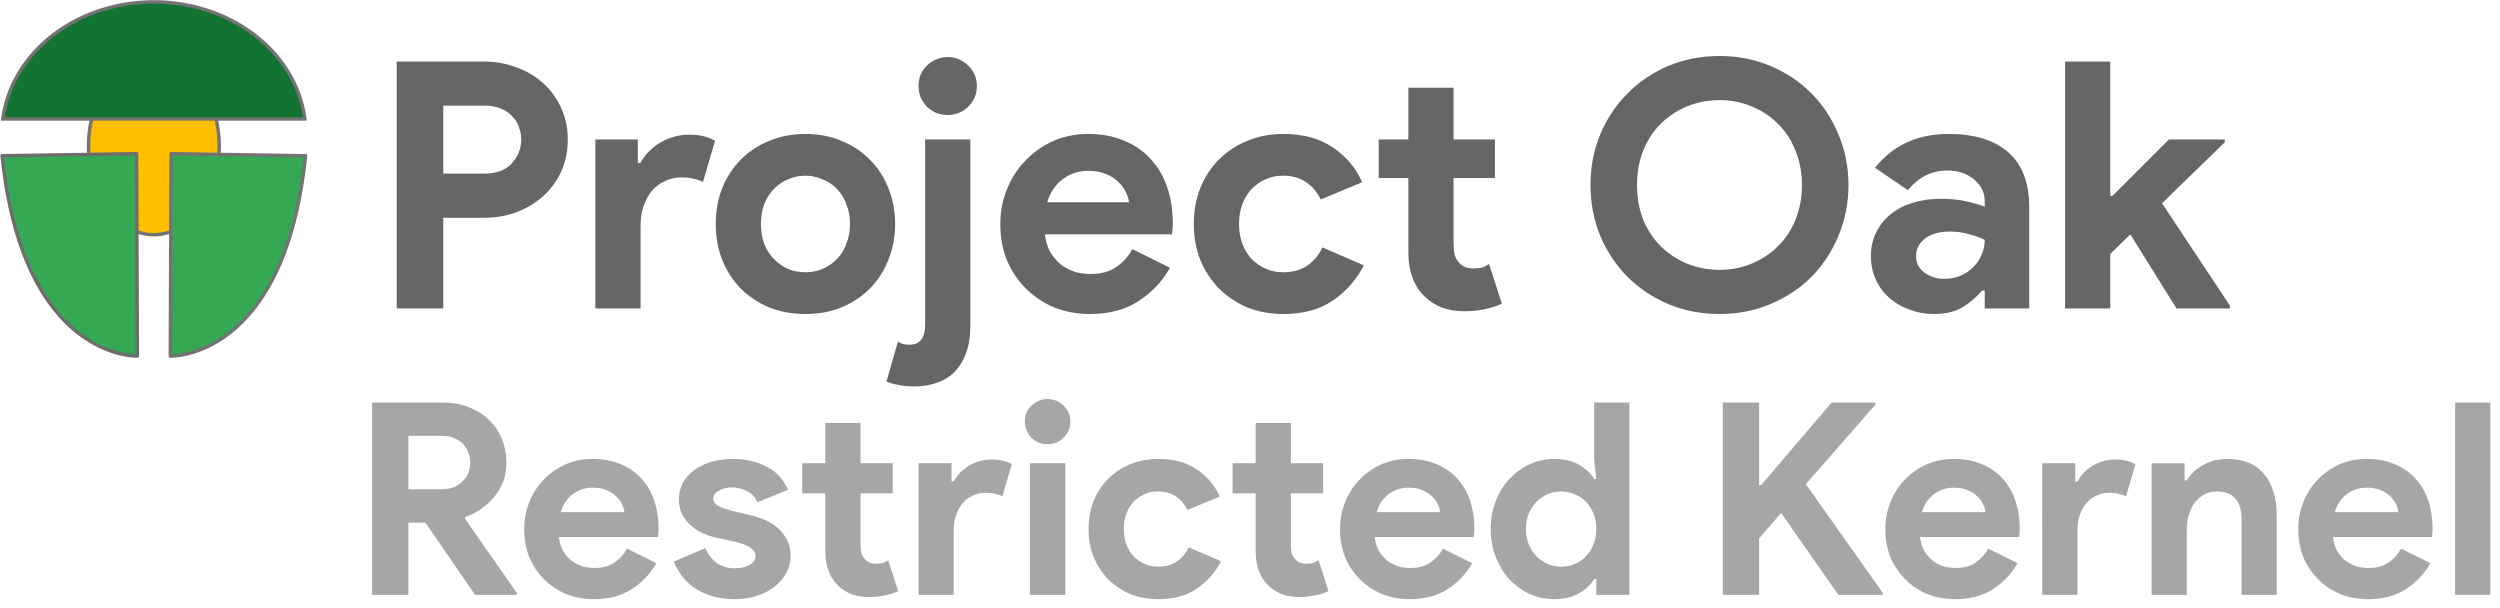 <?xml version="1.0" encoding="UTF-8" standalone="no"?>
<!-- Created with Inkscape (http://www.inkscape.org/) -->

<svg
   width="94.628mm"
   height="23.017mm"
   viewBox="0 0 94.628 23.017"
   version="1.1"
   id="svg3542"
   inkscape:version="1.1.2 (0a00cf5339, 2022-02-04)"
   sodipodi:docname="oak-restricted-kernel.svg"
   inkscape:export-filename="/home/mschett/Documents/oak-logo/oak-restricted-kernel.png"
   inkscape:export-xdpi="96"
   inkscape:export-ydpi="96"
   xmlns:inkscape="http://www.inkscape.org/namespaces/inkscape"
   xmlns:sodipodi="http://sodipodi.sourceforge.net/DTD/sodipodi-0.dtd"
   xmlns="http://www.w3.org/2000/svg"
   xmlns:svg="http://www.w3.org/2000/svg">
  <sodipodi:namedview
     id="namedview3544"
     pagecolor="#ffffff"
     bordercolor="#666666"
     borderopacity="1.0"
     inkscape:pageshadow="2"
     inkscape:pageopacity="0.0"
     inkscape:pagecheckerboard="0"
     inkscape:document-units="mm"
     showgrid="false"
     fit-margin-top="0"
     fit-margin-left="0"
     fit-margin-right="0"
     fit-margin-bottom="0"
     inkscape:zoom="0.72782688"
     inkscape:cx="223.95436"
     inkscape:cy="162.12647"
     inkscape:window-width="1920"
     inkscape:window-height="995"
     inkscape:window-x="0"
     inkscape:window-y="0"
     inkscape:window-maximized="1"
     inkscape:current-layer="layer1" />
  <defs
     id="defs3539">
    <rect
       x="117.745"
       y="441.039"
       width="544.489"
       height="88.91"
       id="rect24124-0-3-9-3-8-9-2" />
  </defs>
  <g
     inkscape:label="Layer 1"
     inkscape:groupmode="layer"
     id="layer1"
     transform="translate(-21.029,-105.91)">
    <g
       id="g16974-9-4"
       transform="matrix(1.978,0,0,1.978,-216.223,-110.168)">
      <g
         id="g16677-0-5-6-0-6-7"
         transform="matrix(0.364,0,0,0.364,105.289,103.437)">
        <g
           id="g1093-4-9-8-5-0-6">
          <path
             id="path9713-6-2-2-3-3-4-6-0-6-2-8"
             style="fill:#ffbf00;stroke:#737373;stroke-width:0.181"
             d="m 51.787,23.616 a 3.434,4.667 0 0 1 -3.434,4.667 3.434,4.667 0 0 1 -3.434,-4.667 3.434,4.667 0 0 1 3.434,-4.667 3.434,4.667 0 0 1 3.434,4.667 z" />
          <g
             id="g1086-4-2-2-6-7-9"
             transform="translate(0.006)">
            <path
               style="fill:#34a852;fill-opacity:1;stroke:#6d6d6d;stroke-width:0.181;stroke-linecap:butt;stroke-linejoin:round;stroke-miterlimit:4;stroke-dasharray:none;stroke-opacity:1"
               d="m 40.37,24.132 7.07,-0.107 0.04,10.638 c 0,0 -6.004,0.215 -7.11,-10.53 z"
               id="path9925-6-6-9-6-5-4-1-1-4-6-0"
               sodipodi:nodetypes="cccc" />
            <path
               style="fill:#34a852;fill-opacity:1;stroke:#737373;stroke-width:0.181;stroke-linecap:butt;stroke-linejoin:round;stroke-miterlimit:4;stroke-dasharray:none;stroke-opacity:1"
               d="m 56.323,24.132 -7.07,-0.107 -0.04,10.638 c 0,0 6.004,0.215 7.11,-10.53 z"
               id="path9925-6-6-9-6-5-6-7-7-0-0-1-6"
               sodipodi:nodetypes="cccc" />
          </g>
          <path
             id="path10128-9-6-0-6-5-6-8-5-0-3-8"
             style="fill:#137333;fill-opacity:1;stroke:#737373;stroke-width:0.181;stroke-miterlimit:4;stroke-dasharray:none;stroke-opacity:1"
             d="m 48.35,16.045 a 7.99,6.92 0 0 0 -7.935,6.151 h 15.875 a 7.99,6.92 0 0 0 -7.94,-6.151 z" />
        </g>
        <g
           aria-label="Project Oak"
           transform="matrix(0.272,0,0,0.272,27.788,-104.419)"
           id="text24122-3-5-1-4-2-7"
           style="font-size:66.667px;line-height:1.25;white-space:pre;shape-inside:url(#rect24124)">
          <path
             d="m 122.544,502.134 v -47.733 h 16.8 q 3.4,0 6.333,1.133 3,1.067 5.2,3.067 2.2,2 3.467,4.8 1.267,2.733 1.267,6.067 0,3.4 -1.267,6.2 -1.267,2.733 -3.467,4.733 -2.2,2 -5.2,3.133 -2.933,1.067 -6.333,1.067 h -7.8 v 17.533 z m 16.933,-26.067 q 3.533,0 5.333,-2 1.8,-2 1.8,-4.6 0,-1.267 -0.467,-2.467 -0.4,-1.2 -1.333,-2.067 -0.867,-0.933 -2.2,-1.467 -1.333,-0.533 -3.133,-0.533 h -7.933 v 13.133 z"
             style="font-weight:bold;font-family:'Product Sans';-inkscape-font-specification:'Product Sans Bold';fill:#666666"
             id="path15728-1-7-1-6-1-9" />
          <path
             d="m 160.944,469.467 h 8.2 v 4.533 h 0.533 q 0.6,-1.2 1.6,-2.2 1,-1 2.2,-1.733 1.267,-0.733 2.667,-1.133 1.467,-0.4 2.867,-0.4 1.733,0 2.933,0.333 1.267,0.333 2.133,0.867 l -2.333,7.933 q -0.8,-0.4 -1.8,-0.6 -0.933,-0.267 -2.333,-0.267 -1.8,0 -3.267,0.733 -1.467,0.667 -2.533,1.933 -1,1.267 -1.6,3 -0.533,1.667 -0.533,3.667 v 16 h -8.733 z"
             style="font-weight:bold;font-family:'Product Sans';-inkscape-font-specification:'Product Sans Bold';fill:#666666"
             id="path15730-7-4-0-2-5-0" />
          <path
             d="m 201.544,468.401 q 3.8,0 6.933,1.333 3.2,1.267 5.467,3.6 2.333,2.267 3.6,5.467 1.333,3.2 1.333,7 0,3.8 -1.333,7 -1.267,3.2 -3.6,5.533 -2.267,2.267 -5.467,3.6 -3.133,1.267 -6.933,1.267 -3.8,0 -7,-1.267 -3.133,-1.333 -5.467,-3.6 -2.267,-2.333 -3.6,-5.533 -1.267,-3.2 -1.267,-7 0,-3.8 1.267,-7 1.333,-3.2 3.6,-5.467 2.333,-2.333 5.467,-3.6 3.2,-1.333 7,-1.333 z m 0,26.733 q 1.667,0 3.2,-0.6 1.6,-0.667 2.8,-1.867 1.2,-1.2 1.867,-2.933 0.733,-1.733 0.733,-3.933 0,-2.2 -0.733,-3.933 -0.667,-1.733 -1.867,-2.933 -1.2,-1.2 -2.8,-1.8 -1.533,-0.667 -3.2,-0.667 -1.733,0 -3.267,0.667 -1.533,0.6 -2.733,1.8 -1.2,1.2 -1.933,2.933 -0.667,1.733 -0.667,3.933 0,2.2 0.667,3.933 0.733,1.733 1.933,2.933 1.2,1.2 2.733,1.867 1.533,0.6 3.267,0.6 z"
             style="font-weight:bold;font-family:'Product Sans';-inkscape-font-specification:'Product Sans Bold';fill:#666666"
             id="path15732-5-18-8-6-9-3" />
          <path
             d="m 219.411,508.534 q 0.533,0.333 1,0.467 0.533,0.133 1.267,0.133 3,0 3,-3.933 v -35.733 h 8.733 v 36 q 0,3.2 -0.867,5.4 -0.867,2.267 -2.333,3.667 -1.467,1.4 -3.4,2 -1.933,0.667 -4.133,0.667 -1.667,0 -3,-0.267 -1.333,-0.2 -2.467,-0.667 z m 9.6,-43.8 q -1.133,0 -2.2,-0.4 -1,-0.467 -1.8,-1.2 -0.733,-0.8 -1.2,-1.8 -0.4,-1 -0.4,-2.2 0,-1.2 0.4,-2.2 0.467,-1 1.2,-1.733 0.8,-0.8 1.8,-1.2 1.067,-0.467 2.2,-0.467 2.333,0 4,1.667 1.667,1.6 1.667,3.933 0,2.333 -1.667,4 -1.667,1.6 -4,1.6 z"
             style="font-weight:bold;font-family:'Product Sans';-inkscape-font-specification:'Product Sans Bold';fill:#666666"
             id="path15734-9-5-5-7-9-3" />
          <path
             d="m 272.01,494.268 q -2.267,4 -6.133,6.467 -3.8,2.467 -9.333,2.467 -3.733,0 -6.933,-1.267 -3.133,-1.333 -5.467,-3.667 -2.333,-2.333 -3.667,-5.467 -1.267,-3.2 -1.267,-7 0,-3.533 1.267,-6.667 1.267,-3.2 3.533,-5.533 2.267,-2.4 5.333,-3.8 3.133,-1.4 6.867,-1.4 3.933,0 7,1.333 3.067,1.267 5.133,3.6 2.067,2.267 3.133,5.4 1.067,3.133 1.067,6.8 0,0.467 0,0.8 -0.067,0.4 -0.067,0.733 -0.067,0.333 -0.067,0.733 h -24.6 q 0.267,2 1.067,3.467 0.867,1.4 2.067,2.4 1.267,0.933 2.733,1.4 1.467,0.4 3,0.4 3,0 4.933,-1.333 2,-1.4 3.133,-3.467 z m -7.933,-12.667 q -0.067,-0.867 -0.6,-1.933 -0.467,-1.067 -1.467,-2 -0.933,-0.933 -2.4,-1.533 -1.4,-0.6 -3.4,-0.6 -2.8,0 -4.933,1.6 -2.133,1.6 -3,4.467 z"
             style="font-weight:bold;font-family:'Product Sans';-inkscape-font-specification:'Product Sans Bold';fill:#666666"
             id="path15736-6-97-0-5-1-3" />
          <path
             d="m 309.477,493.801 q -2.133,4.133 -6,6.8 -3.8,2.6 -9.533,2.6 -3.8,0 -7,-1.267 -3.133,-1.333 -5.467,-3.667 -2.267,-2.333 -3.6,-5.467 -1.267,-3.2 -1.267,-7 0,-3.8 1.267,-7 1.333,-3.2 3.6,-5.467 2.333,-2.333 5.467,-3.6 3.2,-1.333 7,-1.333 5.667,0 9.533,2.6 3.867,2.6 5.667,6.733 l -8,3.333 q -1.133,-2.267 -2.933,-3.4 -1.733,-1.2 -4.4,-1.2 -1.733,0 -3.267,0.667 -1.533,0.667 -2.733,1.867 -1.133,1.2 -1.8,2.933 -0.667,1.733 -0.667,3.867 0,2.133 0.667,3.867 0.667,1.733 1.8,2.933 1.2,1.2 2.733,1.867 1.533,0.667 3.267,0.667 2.733,0 4.6,-1.2 1.933,-1.267 3.067,-3.6 z"
             style="font-weight:bold;font-family:'Product Sans';-inkscape-font-specification:'Product Sans Bold';fill:#666666"
             id="path15738-2-5-6-6-4-7" />
          <path
             d="m 318.077,476.934 h -5.733 v -7.467 h 5.733 v -10 h 8.733 v 10 h 8 v 7.467 h -8 v 12.667 q 0,1.133 0.2,2.133 0.267,0.933 0.933,1.6 0.933,1.067 2.667,1.067 1.133,0 1.8,-0.2 0.667,-0.267 1.267,-0.667 l 2.467,7.667 q -1.533,0.733 -3.333,1.067 -1.733,0.4 -3.867,0.4 -2.467,0 -4.467,-0.733 -1.933,-0.8 -3.267,-2.133 -3.133,-3 -3.133,-8.533 z"
             style="font-weight:bold;font-family:'Product Sans';-inkscape-font-specification:'Product Sans Bold';fill:#666666"
             id="path15740-1-3-4-9-9-3" />
          <path
             d="M 337.477,502.134 Z"
             style="font-weight:bold;font-family:'Product Sans';-inkscape-font-specification:'Product Sans Bold';fill:#666666"
             id="path15742-7-8-6-8-1-2" />
          <path
             d="m 378.21,503.201 q -5.333,0 -9.933,-1.933 -4.533,-1.933 -7.867,-5.267 -3.333,-3.4 -5.267,-7.933 -1.867,-4.6 -1.867,-9.8 0,-5.2 1.867,-9.733 1.933,-4.6 5.267,-7.933 3.333,-3.4 7.867,-5.333 4.6,-1.933 9.933,-1.933 5.333,0 9.867,1.933 4.6,1.933 7.933,5.333 3.333,3.333 5.2,7.933 1.933,4.533 1.933,9.733 0,5.2 -1.933,9.8 -1.867,4.533 -5.2,7.933 -3.333,3.333 -7.933,5.267 -4.533,1.933 -9.867,1.933 z m 0,-8.533 q 3.333,0 6.2,-1.2 2.933,-1.2 5.067,-3.333 2.2,-2.133 3.4,-5.133 1.267,-3.067 1.267,-6.733 0,-3.667 -1.267,-6.667 -1.2,-3.067 -3.4,-5.2 -2.133,-2.133 -5.067,-3.333 -2.867,-1.2 -6.2,-1.2 -3.333,0 -6.267,1.2 -2.867,1.2 -5.067,3.333 -2.133,2.133 -3.4,5.2 -1.2,3 -1.2,6.667 0,3.667 1.2,6.733 1.267,3 3.4,5.133 2.2,2.133 5.067,3.333 2.933,1.2 6.267,1.2 z"
             style="font-weight:bold;font-family:'Product Sans';-inkscape-font-specification:'Product Sans Bold';fill:#666666"
             id="path15744-8-8-2-7-0-6" />
          <path
             d="m 429.477,498.668 h -0.533 q -1.533,1.867 -3.733,3.2 -2.133,1.333 -5.533,1.333 -2.533,0 -4.8,-0.867 -2.2,-0.8 -3.867,-2.267 -1.667,-1.467 -2.6,-3.533 -0.933,-2.067 -0.933,-4.533 0,-2.533 1,-4.533 1,-2.067 2.8,-3.533 1.8,-1.467 4.2,-2.2 2.467,-0.8 5.333,-0.8 3.2,0 5.267,0.533 2.067,0.467 3.4,1 v -1 q 0,-2.6 -2.067,-4.267 -2.067,-1.733 -5.133,-1.733 -4.533,0 -7.667,3.8 l -6.333,-4.333 q 5.2,-6.533 14.2,-6.533 7.6,0 11.6,3.6 4,3.533 4,10.533 v 19.6 h -8.6 z m 0,-9.8 q -1.533,-0.733 -3.2,-1.133 -1.6,-0.467 -3.533,-0.467 -3.133,0 -4.867,1.4 -1.667,1.333 -1.667,3.333 0,2 1.6,3.2 1.667,1.2 3.8,1.2 1.733,0 3.2,-0.6 1.467,-0.667 2.467,-1.667 1.067,-1.067 1.6,-2.4 0.6,-1.4 0.6,-2.867 z"
             style="font-weight:bold;font-family:'Product Sans';-inkscape-font-specification:'Product Sans Bold';fill:#666666"
             id="path15746-5-31-5-2-7-5" />
          <path
             d="m 445.01,454.401 h 8.733 v 26 h 0.4 l 10.933,-10.933 h 10.8 v 0.533 l -12.133,11.8 13.133,19.8 v 0.533 h -10.333 l -8.933,-14.333 -3.867,3.8 v 10.533 h -8.733 z"
             style="font-weight:bold;font-family:'Product Sans';-inkscape-font-specification:'Product Sans Bold';fill:#666666"
             id="path15748-7-89-8-8-5-2" />
        </g>
      </g>
      <g
         aria-label="Restricted Kernel"
         transform="matrix(0.099,0,0,0.099,115.04,72.25)"
         id="text24122-8-2-1-6-2-8-6"
         style="font-size:51.925px;line-height:1.25;white-space:pre;shape-inside:url(#rect24124-0-3-9-3-8-9-2)">
        <path
           d="m 121.483,451.446 h 13.553 q 2.804,0 5.089,0.883 2.285,0.883 3.894,2.44 1.662,1.558 2.544,3.739 0.883,2.129 0.883,4.673 0,1.869 -0.623,3.531 -0.623,1.61 -1.714,2.96 -1.09,1.298 -2.544,2.337 -1.454,0.987 -3.064,1.558 l -0.052,0.363 9.97,14.279 v 0.415 h -8.048 l -9.606,-13.968 h -3.271 v 13.968 h -7.01 z m 13.501,16.772 q 2.389,0 3.894,-1.454 1.558,-1.454 1.558,-3.687 0,-0.987 -0.363,-1.921 -0.312,-0.935 -0.987,-1.662 -0.675,-0.727 -1.714,-1.142 -0.987,-0.467 -2.285,-0.467 h -6.595 v 10.333 z"
           style="font-weight:bold;font-family:'Product Sans';-inkscape-font-specification:'Product Sans Bold';fill:#a6a6a6"
           id="path3712" />
        <path
           d="m 176.42,482.498 q -1.765,3.116 -4.777,5.037 -2.96,1.921 -7.27,1.921 -2.908,0 -5.4,-0.987 -2.44,-1.038 -4.258,-2.856 -1.817,-1.817 -2.856,-4.258 -0.987,-2.492 -0.987,-5.452 0,-2.752 0.987,-5.193 0.987,-2.492 2.752,-4.31 1.765,-1.869 4.154,-2.96 2.44,-1.09 5.348,-1.09 3.064,0 5.452,1.038 2.389,0.987 3.998,2.804 1.61,1.765 2.44,4.206 0.831,2.44 0.831,5.296 0,0.363 0,0.623 -0.052,0.312 -0.052,0.571 -0.052,0.26 -0.052,0.571 h -19.16 q 0.208,1.558 0.831,2.7 0.675,1.09 1.61,1.869 0.987,0.727 2.129,1.09 1.142,0.312 2.337,0.312 2.337,0 3.842,-1.039 1.558,-1.09 2.44,-2.7 z m -6.179,-9.866 q -0.052,-0.675 -0.467,-1.506 -0.363,-0.831 -1.142,-1.558 -0.727,-0.727 -1.869,-1.194 -1.09,-0.467 -2.648,-0.467 -2.181,0 -3.842,1.246 -1.662,1.246 -2.337,3.479 z"
           style="font-weight:bold;font-family:'Product Sans';-inkscape-font-specification:'Product Sans Bold';fill:#a6a6a6"
           id="path3714" />
        <path
           d="m 191.53,489.456 q -2.492,0 -4.466,-0.623 -1.921,-0.623 -3.375,-1.61 -1.402,-1.039 -2.389,-2.337 -0.987,-1.35 -1.506,-2.7 l 6.075,-2.596 q 0.883,1.973 2.337,2.96 1.506,0.935 3.323,0.935 1.869,0 2.96,-0.675 1.09,-0.675 1.09,-1.61 0,-1.038 -0.935,-1.662 -0.883,-0.675 -3.116,-1.194 l -3.583,-0.779 q -1.194,-0.26 -2.492,-0.831 -1.246,-0.571 -2.285,-1.454 -1.039,-0.883 -1.714,-2.129 -0.675,-1.246 -0.675,-2.908 0,-1.869 0.779,-3.323 0.831,-1.454 2.233,-2.44 1.402,-1.038 3.271,-1.558 1.921,-0.571 4.102,-0.571 3.635,0 6.491,1.454 2.856,1.402 4.206,4.518 l -5.868,2.389 q -0.727,-1.506 -2.129,-2.181 -1.402,-0.675 -2.804,-0.675 -1.454,0 -2.544,0.623 -1.09,0.571 -1.09,1.506 0,0.883 0.883,1.402 0.935,0.519 2.492,0.935 l 3.894,0.935 q 3.894,0.935 5.764,3.012 1.921,2.025 1.921,4.829 0,1.662 -0.779,3.167 -0.779,1.506 -2.233,2.7 -1.402,1.142 -3.427,1.817 -1.973,0.675 -4.414,0.675 z"
           style="font-weight:bold;font-family:'Product Sans';-inkscape-font-specification:'Product Sans Bold';fill:#a6a6a6"
           id="path3716" />
        <path
           d="m 209.081,468.997 h -4.466 v -5.816 h 4.466 v -7.789 h 6.802 v 7.789 h 6.231 v 5.816 h -6.231 v 9.866 q 0,0.883 0.156,1.662 0.208,0.727 0.727,1.246 0.727,0.831 2.077,0.831 0.883,0 1.402,-0.156 0.519,-0.208 0.987,-0.519 l 1.921,5.971 q -1.194,0.571 -2.596,0.831 -1.35,0.312 -3.012,0.312 -1.921,0 -3.479,-0.571 -1.506,-0.623 -2.544,-1.662 -2.44,-2.337 -2.44,-6.646 z"
           style="font-weight:bold;font-family:'Product Sans';-inkscape-font-specification:'Product Sans Bold';fill:#a6a6a6"
           id="path3718" />
        <path
           d="m 227.099,463.181 h 6.387 v 3.531 h 0.415 q 0.467,-0.935 1.246,-1.714 0.779,-0.779 1.714,-1.35 0.987,-0.571 2.077,-0.883 1.142,-0.312 2.233,-0.312 1.35,0 2.285,0.26 0.987,0.26 1.662,0.675 l -1.817,6.179 q -0.623,-0.312 -1.402,-0.467 -0.727,-0.208 -1.817,-0.208 -1.402,0 -2.544,0.571 -1.142,0.519 -1.973,1.506 -0.779,0.987 -1.246,2.337 -0.415,1.298 -0.415,2.856 v 12.462 h -6.802 z"
           style="font-weight:bold;font-family:'Product Sans';-inkscape-font-specification:'Product Sans Bold';fill:#a6a6a6"
           id="path3720" />
        <path
           d="m 252.023,459.495 q -0.883,0 -1.714,-0.312 -0.779,-0.363 -1.402,-0.935 -0.571,-0.623 -0.935,-1.402 -0.312,-0.779 -0.312,-1.714 0,-0.935 0.312,-1.714 0.363,-0.779 0.935,-1.35 0.623,-0.623 1.402,-0.935 0.831,-0.363 1.714,-0.363 1.817,0 3.116,1.298 1.298,1.246 1.298,3.064 0,1.817 -1.298,3.116 -1.298,1.246 -3.116,1.246 z m -3.375,29.13 v -25.443 h 6.802 v 25.443 z"
           style="font-weight:bold;font-family:'Product Sans';-inkscape-font-specification:'Product Sans Bold';fill:#a6a6a6"
           id="path3722" />
        <path
           d="m 285.566,482.134 q -1.662,3.219 -4.673,5.296 -2.96,2.025 -7.425,2.025 -2.96,0 -5.452,-0.987 -2.44,-1.038 -4.258,-2.856 -1.765,-1.817 -2.804,-4.258 -0.987,-2.492 -0.987,-5.452 0,-2.96 0.987,-5.452 1.039,-2.492 2.804,-4.258 1.817,-1.817 4.258,-2.804 2.492,-1.038 5.452,-1.038 4.414,0 7.425,2.025 3.012,2.025 4.414,5.244 l -6.231,2.596 q -0.883,-1.765 -2.285,-2.648 -1.35,-0.935 -3.427,-0.935 -1.35,0 -2.544,0.519 -1.194,0.519 -2.129,1.454 -0.883,0.935 -1.402,2.285 -0.519,1.35 -0.519,3.012 0,1.662 0.519,3.012 0.519,1.35 1.402,2.285 0.935,0.935 2.129,1.454 1.194,0.519 2.544,0.519 2.129,0 3.583,-0.935 1.506,-0.987 2.389,-2.804 z"
           style="font-weight:bold;font-family:'Product Sans';-inkscape-font-specification:'Product Sans Bold';fill:#a6a6a6"
           id="path3724" />
        <path
           d="m 292.265,468.997 h -4.466 v -5.816 h 4.466 v -7.789 h 6.802 v 7.789 h 6.231 v 5.816 h -6.231 v 9.866 q 0,0.883 0.156,1.662 0.208,0.727 0.727,1.246 0.727,0.831 2.077,0.831 0.883,0 1.402,-0.156 0.519,-0.208 0.987,-0.519 l 1.921,5.971 q -1.194,0.571 -2.596,0.831 -1.35,0.312 -3.012,0.312 -1.921,0 -3.479,-0.571 -1.506,-0.623 -2.544,-1.662 -2.44,-2.337 -2.44,-6.646 z"
           style="font-weight:bold;font-family:'Product Sans';-inkscape-font-specification:'Product Sans Bold';fill:#a6a6a6"
           id="path3726" />
        <path
           d="m 334.116,482.498 q -1.765,3.116 -4.777,5.037 -2.96,1.921 -7.27,1.921 -2.908,0 -5.4,-0.987 -2.44,-1.038 -4.258,-2.856 -1.817,-1.817 -2.856,-4.258 -0.987,-2.492 -0.987,-5.452 0,-2.752 0.987,-5.193 0.987,-2.492 2.752,-4.31 1.765,-1.869 4.154,-2.96 2.44,-1.09 5.348,-1.09 3.064,0 5.452,1.038 2.389,0.987 3.998,2.804 1.61,1.765 2.44,4.206 0.831,2.44 0.831,5.296 0,0.363 0,0.623 -0.052,0.312 -0.052,0.571 -0.052,0.26 -0.052,0.571 H 315.267 q 0.208,1.558 0.831,2.7 0.675,1.09 1.61,1.869 0.987,0.727 2.129,1.09 1.142,0.312 2.337,0.312 2.337,0 3.842,-1.039 1.558,-1.09 2.44,-2.7 z m -6.179,-9.866 q -0.052,-0.675 -0.467,-1.506 -0.363,-0.831 -1.142,-1.558 -0.727,-0.727 -1.869,-1.194 -1.09,-0.467 -2.648,-0.467 -2.181,0 -3.842,1.246 -1.662,1.246 -2.337,3.479 z"
           style="font-weight:bold;font-family:'Product Sans';-inkscape-font-specification:'Product Sans Bold';fill:#a6a6a6"
           id="path3728" />
        <path
           d="m 358.106,485.561 h -0.415 q -0.935,1.61 -2.908,2.752 -1.973,1.142 -4.881,1.142 -2.44,0 -4.673,-0.987 -2.181,-1.038 -3.894,-2.804 -1.662,-1.817 -2.648,-4.31 -0.987,-2.492 -0.987,-5.452 0,-2.96 0.987,-5.452 0.987,-2.492 2.648,-4.258 1.714,-1.817 3.894,-2.804 2.233,-1.038 4.673,-1.038 2.908,0 4.881,1.142 1.973,1.142 2.908,2.752 h 0.415 l -0.415,-3.635 v -11.164 h 6.802 v 37.179 h -6.387 z m -6.802,-2.389 q 1.35,0 2.544,-0.467 1.246,-0.519 2.181,-1.454 0.935,-0.935 1.506,-2.285 0.571,-1.35 0.571,-3.064 0,-1.714 -0.571,-3.064 -0.571,-1.35 -1.506,-2.285 -0.935,-0.935 -2.181,-1.402 -1.194,-0.519 -2.544,-0.519 -1.35,0 -2.596,0.519 -1.194,0.519 -2.129,1.454 -0.935,0.935 -1.506,2.285 -0.571,1.35 -0.571,3.012 0,1.662 0.571,3.012 0.571,1.35 1.506,2.285 0.935,0.935 2.129,1.454 1.246,0.519 2.596,0.519 z"
           style="font-weight:bold;font-family:'Product Sans';-inkscape-font-specification:'Product Sans Bold';fill:#a6a6a6"
           id="path3730" />
        <path
           d="M 367.4,488.625 Z"
           style="font-weight:bold;font-family:'Product Sans';-inkscape-font-specification:'Product Sans Bold';fill:#a6a6a6"
           id="path3732" />
        <path
           d="m 382.562,451.446 h 7.01 v 15.941 h 0.415 l 13.604,-15.941 h 8.464 v 0.415 l -13.449,15.37 14.851,20.978 v 0.415 h -8.568 l -11.06,-15.837 -4.258,4.933 v 10.904 h -7.01 z"
           style="font-weight:bold;font-family:'Product Sans';-inkscape-font-specification:'Product Sans Bold';fill:#a6a6a6"
           id="path3734" />
        <path
           d="m 439.524,482.498 q -1.765,3.116 -4.777,5.037 -2.96,1.921 -7.27,1.921 -2.908,0 -5.4,-0.987 -2.44,-1.038 -4.258,-2.856 -1.817,-1.817 -2.856,-4.258 -0.987,-2.492 -0.987,-5.452 0,-2.752 0.987,-5.193 0.987,-2.492 2.752,-4.31 1.765,-1.869 4.154,-2.96 2.44,-1.09 5.348,-1.09 3.064,0 5.452,1.038 2.389,0.987 3.998,2.804 1.61,1.765 2.44,4.206 0.831,2.44 0.831,5.296 0,0.363 0,0.623 -0.052,0.312 -0.052,0.571 -0.052,0.26 -0.052,0.571 h -19.16 q 0.208,1.558 0.831,2.7 0.675,1.09 1.61,1.869 0.987,0.727 2.129,1.09 1.142,0.312 2.337,0.312 2.337,0 3.842,-1.039 1.558,-1.09 2.44,-2.7 z m -6.179,-9.866 q -0.052,-0.675 -0.467,-1.506 -0.363,-0.831 -1.142,-1.558 -0.727,-0.727 -1.869,-1.194 -1.09,-0.467 -2.648,-0.467 -2.181,0 -3.842,1.246 -1.662,1.246 -2.337,3.479 z"
           style="font-weight:bold;font-family:'Product Sans';-inkscape-font-specification:'Product Sans Bold';fill:#a6a6a6"
           id="path3736" />
        <path
           d="m 444.301,463.181 h 6.387 v 3.531 h 0.415 q 0.467,-0.935 1.246,-1.714 0.779,-0.779 1.714,-1.35 0.987,-0.571 2.077,-0.883 1.142,-0.312 2.233,-0.312 1.35,0 2.285,0.26 0.987,0.26 1.662,0.675 l -1.817,6.179 q -0.623,-0.312 -1.402,-0.467 -0.727,-0.208 -1.817,-0.208 -1.402,0 -2.544,0.571 -1.142,0.519 -1.973,1.506 -0.779,0.987 -1.246,2.337 -0.415,1.298 -0.415,2.856 v 12.462 h -6.802 z"
           style="font-weight:bold;font-family:'Product Sans';-inkscape-font-specification:'Product Sans Bold';fill:#a6a6a6"
           id="path3738" />
        <path
           d="m 471.822,466.505 h 0.415 q 1.194,-1.921 3.219,-3.012 2.025,-1.142 4.621,-1.142 2.389,0 4.206,0.779 1.817,0.779 2.96,2.233 1.194,1.402 1.765,3.427 0.623,1.973 0.623,4.414 v 15.422 h -6.802 v -14.591 q 0,-2.752 -1.246,-4.05 -1.194,-1.35 -3.531,-1.35 -1.402,0 -2.492,0.623 -1.038,0.571 -1.817,1.61 -0.727,0.987 -1.142,2.389 -0.363,1.35 -0.363,2.908 v 12.462 h -6.802 v -25.443 h 6.387 z"
           style="font-weight:bold;font-family:'Product Sans';-inkscape-font-specification:'Product Sans Bold';fill:#a6a6a6"
           id="path3740" />
        <path
           d="m 519.333,482.498 q -1.765,3.116 -4.777,5.037 -2.96,1.921 -7.27,1.921 -2.908,0 -5.4,-0.987 -2.44,-1.038 -4.258,-2.856 -1.817,-1.817 -2.856,-4.258 -0.987,-2.492 -0.987,-5.452 0,-2.752 0.987,-5.193 0.987,-2.492 2.752,-4.31 1.765,-1.869 4.154,-2.96 2.44,-1.09 5.348,-1.09 3.064,0 5.452,1.038 2.389,0.987 3.998,2.804 1.61,1.765 2.44,4.206 0.831,2.44 0.831,5.296 0,0.363 0,0.623 -0.052,0.312 -0.052,0.571 -0.052,0.26 -0.052,0.571 h -19.16 q 0.208,1.558 0.831,2.7 0.675,1.09 1.61,1.869 0.987,0.727 2.129,1.09 1.142,0.312 2.337,0.312 2.337,0 3.842,-1.039 1.558,-1.09 2.44,-2.7 z m -6.179,-9.866 q -0.052,-0.675 -0.467,-1.506 -0.363,-0.831 -1.142,-1.558 -0.727,-0.727 -1.869,-1.194 -1.09,-0.467 -2.648,-0.467 -2.181,0 -3.842,1.246 -1.662,1.246 -2.337,3.479 z"
           style="font-weight:bold;font-family:'Product Sans';-inkscape-font-specification:'Product Sans Bold';fill:#a6a6a6"
           id="path3742" />
        <path
           d="m 524.111,488.625 v -37.179 h 6.802 v 37.179 z"
           style="font-weight:bold;font-family:'Product Sans';-inkscape-font-specification:'Product Sans Bold';fill:#a6a6a6"
           id="path3744" />
      </g>
    </g>
  </g>
</svg>
